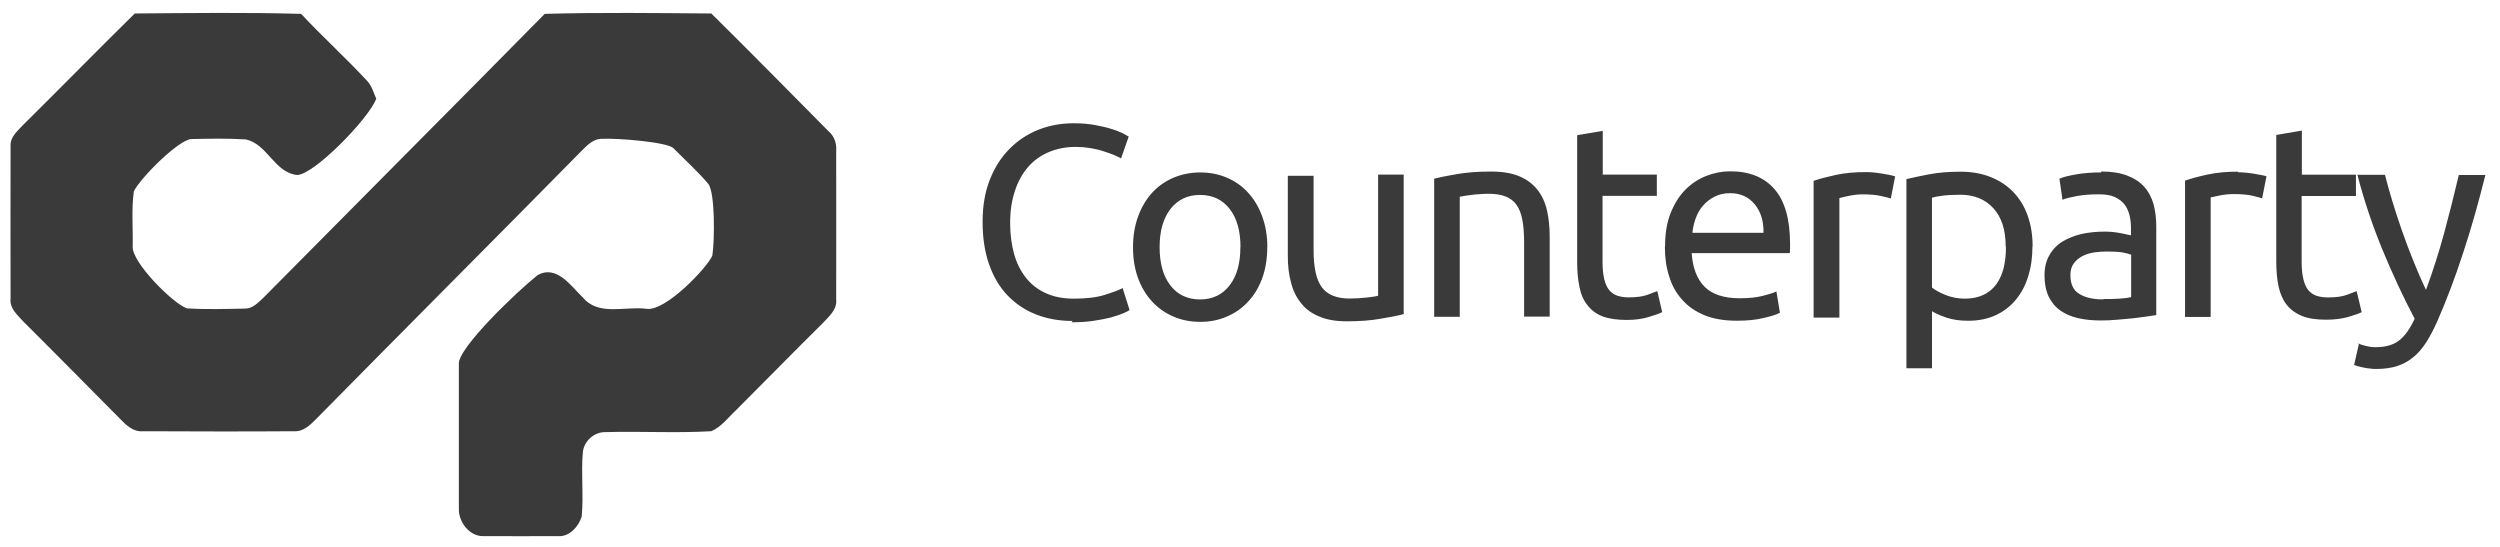 <svg width="128" height="28" viewBox="0 0 128 28" xmlns="http://www.w3.org/2000/svg"><title>Counterparty</title><g fill="#3A3A3A" fill-rule="evenodd"><path d="M15.423.715c1.098 1.178 2.3 2.264 3.395 3.448.225.254.314.592.447.896-.42 1.06-3.198 3.89-4.05 3.9-1.16-.11-1.526-1.6-2.637-1.82-.92-.06-1.842-.04-2.764-.02-.658.01-2.627 2-2.96 2.67-.132.93-.04 1.88-.06 2.82-.068.82 2.1 2.96 2.777 3.18.99.06 1.98.03 2.97.01.39.01.68-.31.95-.56C18.28 10.4 23.1 5.57 27.89.71c2.844-.08 5.69-.04 8.53-.02 2.017 1.997 4.01 4.016 6.005 6.034.303.253.42.64.388 1.03-.003 2.53.01 5.06 0 7.594.05.5-.36.84-.66 1.17-1.503 1.48-2.98 3-4.475 4.49-.4.37-.744.85-1.26 1.07-1.805.106-3.62-.006-5.432.047-.557-.01-1.08.45-1.142 1.01-.102 1.102.046 2.215-.062 3.32-.17.52-.64 1.05-1.23.994-1.263 0-2.53.01-3.794 0-.72.03-1.3-.74-1.265-1.43-.003-2.46 0-4.92 0-7.38-.066-.81 2.994-3.73 4.03-4.55.98-.55 1.7.55 2.318 1.14.8.97 2.17.44 3.24.58.97.18 3.14-2.12 3.39-2.72.12-.73.15-3.29-.22-3.69-.55-.65-1.18-1.21-1.77-1.81-.29-.31-2.86-.53-3.73-.48-.36.03-.63.27-.88.52-4.55 4.62-9.14 9.21-13.69 13.83-.3.3-.65.65-1.12.62-2.57.02-5.14.01-7.71 0-.42.05-.77-.2-1.05-.48-1.7-1.71-3.39-3.43-5.1-5.13-.3-.337-.72-.677-.66-1.18 0-2.6-.01-5.198 0-7.79-.04-.5.39-.82.69-1.15C3.1 4.5 4.98 2.58 6.9.69c2.84-.022 5.69-.06 8.53.02zm39.493 15.718c-.687 0-1.312-.112-1.877-.336-.57-.224-1.05-.552-1.46-.98-.41-.43-.72-.96-.94-1.59-.22-.63-.33-1.35-.33-2.163 0-.81.12-1.533.37-2.163.25-.63.58-1.15 1.01-1.58.42-.43.91-.75 1.48-.98.56-.22 1.16-.33 1.8-.33.4 0 .77.03 1.09.09.32.06.6.12.84.2.24.07.43.15.58.22.15.08.25.14.31.17l-.39 1.12c-.09-.05-.21-.11-.37-.18-.16-.06-.34-.13-.54-.19-.21-.07-.43-.12-.67-.16-.24-.04-.48-.06-.73-.06-.52 0-.98.09-1.4.27-.42.18-.77.43-1.06.77-.29.34-.52.75-.67 1.23-.16.48-.24 1.02-.24 1.62 0 .58.07 1.11.2 1.58.13.48.34.89.61 1.23.27.34.61.61 1.02.79.41.19.89.28 1.43.28.63 0 1.16-.06 1.57-.19.414-.13.725-.24.93-.35l.354 1.12c-.06.05-.18.11-.35.18-.17.07-.38.14-.63.21-.25.06-.55.12-.89.17-.34.05-.703.07-1.1.07m10.02-3.85c0 .58-.08 1.1-.25 1.57-.166.468-.404.87-.71 1.2-.305.34-.67.6-1.093.78-.42.188-.88.278-1.38.278-.5 0-.96-.09-1.38-.276-.42-.18-.79-.44-1.09-.773-.31-.34-.55-.74-.717-1.206-.17-.47-.253-.99-.253-1.57 0-.57.087-1.09.257-1.56s.41-.88.71-1.213c.304-.335.67-.593 1.092-.776.42-.18.88-.276 1.38-.276.5 0 .96.09 1.38.274.42.18.79.44 1.09.78.302.333.54.74.71 1.21.17.47.26.99.26 1.56zm-1.37 0c0-.82-.18-1.47-.55-1.95-.37-.48-.88-.72-1.52-.72s-1.14.24-1.516.72c-.37.48-.555 1.13-.555 1.95 0 .827.18 1.478.55 1.96.37.48.88.72 1.52.72s1.14-.24 1.515-.72c.37-.48.55-1.13.55-1.958zm8.36 3.43c-.3.08-.7.16-1.194.24-.495.088-1.07.13-1.716.13-.57 0-1.04-.08-1.427-.25-.39-.16-.7-.39-.93-.69-.24-.3-.41-.65-.51-1.06-.11-.403-.16-.853-.16-1.35V9h1.32v3.81c0 .89.14 1.52.423 1.9.28.38.76.575 1.42.575.14 0 .29-.005.44-.014.15-.01.29-.02.43-.036l.36-.046c.11-.02.18-.03.23-.05V8.94h1.31v7.07m1.55-6.86c.3-.077.7-.156 1.2-.24.5-.084 1.07-.127 1.72-.127.58 0 1.07.08 1.45.243.386.163.694.392.925.686.23.29.394.64.49 1.05.094.413.14.865.14 1.36v4.088h-1.31V12.4c0-.448-.03-.83-.09-1.148-.06-.318-.163-.574-.304-.77-.14-.196-.33-.337-.56-.426-.24-.09-.53-.135-.88-.135-.14 0-.29.01-.44.02-.15.01-.29.02-.43.04-.13.02-.26.03-.36.05-.11.02-.183.04-.23.04v6.15h-1.31V9.15m8.62-.21h2.78v1.09h-2.78v3.36c0 .366.03.666.087.905.06.238.14.425.257.56.11.135.25.23.42.287.17.055.36.083.59.083.39 0 .71-.043.95-.132.24-.09.4-.152.5-.19l.25 1.078c-.13.07-.36.15-.693.25-.32.1-.7.15-1.12.15-.5 0-.91-.06-1.23-.18-.32-.12-.58-.31-.78-.57-.2-.25-.34-.56-.41-.93-.08-.37-.12-.8-.12-1.28v-6.5l1.31-.22v2.25m3.19 3.66c0-.64.09-1.21.28-1.69.19-.48.44-.88.75-1.2.31-.31.664-.55 1.07-.71.4-.16.813-.24 1.24-.24.99 0 1.74.31 2.27.92.525.61.79 1.54.79 2.8v.22c0 .09-.006.17-.016.25h-5.02c.05.76.272 1.33.66 1.72.384.39.99.59 1.804.59.46 0 .85-.04 1.163-.12.317-.08.55-.15.71-.23l.18 1.09c-.16.09-.44.18-.84.27-.4.1-.85.14-1.36.14-.64 0-1.19-.09-1.66-.28-.46-.19-.84-.45-1.14-.79-.3-.33-.53-.73-.67-1.2-.15-.46-.22-.96-.22-1.51zm5.04-.71c.01-.58-.14-1.07-.45-1.44-.31-.38-.727-.57-1.264-.57-.3 0-.565.06-.795.18-.23.12-.423.27-.59.46-.16.18-.28.4-.37.64-.09.25-.144.49-.172.75h3.64zm5.27-3.09c.11 0 .24.01.39.02l.43.06.39.07c.12.03.21.05.26.07l-.22 1.13c-.11-.03-.28-.08-.52-.13s-.54-.08-.92-.08c-.242 0-.484.03-.724.08s-.4.09-.47.11v6.12h-1.32v-7c.31-.11.7-.21 1.16-.31.46-.1.98-.14 1.55-.14m8.494 3.81c0 .55-.07 1.06-.22 1.53-.14.47-.36.87-.64 1.207-.28.338-.63.6-1.03.785-.41.187-.877.28-1.4.28-.43 0-.8-.054-1.13-.166-.32-.114-.562-.22-.722-.323v2.92h-1.31V9.17c.31-.075.7-.156 1.16-.245.466-.09 1-.134 1.616-.134.567 0 1.075.09 1.527.27.45.18.84.43 1.158.76.32.33.57.73.74 1.2.17.47.26 1 .26 1.59zm-1.37 0c0-.85-.21-1.5-.63-1.96-.42-.46-.99-.69-1.69-.69-.395 0-.7.02-.924.05-.22.03-.4.06-.53.1v4.6c.16.13.39.26.69.38.3.12.63.19.99.19.38 0 .7-.07.97-.2s.49-.32.66-.56c.17-.24.29-.52.368-.84.072-.32.11-.67.11-1.04zm4.89-3.84c.53 0 .97.07 1.335.21.36.14.655.33.875.58.22.244.37.54.47.88.09.34.14.716.14 1.13v4.55l-.48.073c-.2.03-.43.06-.68.09-.25.026-.53.05-.822.074-.295.03-.59.04-.88.04-.415 0-.797-.04-1.145-.12-.35-.08-.65-.21-.905-.39-.26-.18-.45-.42-.6-.72-.14-.3-.21-.66-.21-1.08 0-.4.08-.74.25-1.03.16-.29.38-.52.67-.7.28-.17.61-.3.98-.39.377-.08.77-.12 1.185-.12.132 0 .27.01.41.02.14.02.273.03.402.06.13.02.24.05.33.07.1.02.16.03.2.04v-.366c0-.213-.02-.43-.07-.64-.05-.21-.13-.4-.25-.56-.12-.16-.29-.292-.5-.39-.21-.1-.49-.143-.827-.143-.435 0-.81.03-1.137.09-.322.06-.57.122-.723.19l-.156-1.08c.17-.077.45-.15.848-.22.4-.07.83-.102 1.29-.102zm.114 6.53c.31 0 .58-.003.82-.02s.44-.04.6-.08v-2.17c-.094-.04-.247-.08-.46-.12-.21-.03-.467-.042-.77-.042-.2 0-.41.01-.63.04-.22.03-.424.09-.61.18-.18.09-.33.21-.454.37s-.186.36-.186.61c0 .47.15.79.46.97.3.19.71.28 1.224.28zm6.88-6.492c.114 0 .24.004.39.02.145.013.29.03.43.054s.27.046.39.07c.12.023.205.045.26.064l-.225 1.13c-.1-.04-.27-.08-.51-.14-.24-.05-.547-.08-.924-.08-.245 0-.49.02-.73.07s-.394.08-.47.1v6.12h-1.312V9.25c.31-.11.7-.217 1.16-.315.46-.098.98-.147 1.55-.147m3.26.154h2.78v1.092h-2.78v3.36c0 .365.03.665.09.904.06.238.14.425.255.56.11.135.25.23.42.287.17.055.37.083.6.083.39 0 .71-.043.95-.132.24-.09.41-.152.5-.19l.26 1.078c-.13.066-.36.147-.69.245-.33.09-.708.14-1.13.14-.5 0-.91-.06-1.236-.19-.32-.13-.583-.32-.78-.57-.2-.25-.338-.57-.418-.93-.08-.37-.12-.8-.12-1.29V6.91l1.31-.224v2.25"/><path d="M120.728 17.58c.105.048.237.092.403.133.17.043.33.063.49.063.52 0 .92-.115 1.21-.342.3-.23.56-.6.8-1.113-.59-1.12-1.14-2.3-1.66-3.56-.51-1.25-.94-2.52-1.27-3.81h1.41c.11.42.23.88.38 1.36.15.49.31.99.49 1.5s.37 1.03.58 1.54c.21.52.42 1.01.65 1.49.36-.98.67-1.95.93-2.91.26-.96.51-1.95.75-2.97h1.36c-.34 1.37-.71 2.69-1.13 3.96-.41 1.27-.86 2.45-1.34 3.55-.19.42-.38.78-.58 1.09-.2.3-.42.56-.67.75-.24.2-.52.34-.82.44-.3.09-.65.14-1.04.14-.1 0-.21 0-.32-.02-.11-.01-.22-.03-.33-.05-.11-.02-.21-.05-.3-.07-.09-.02-.15-.05-.19-.07l.24-1.05"/></g></svg>